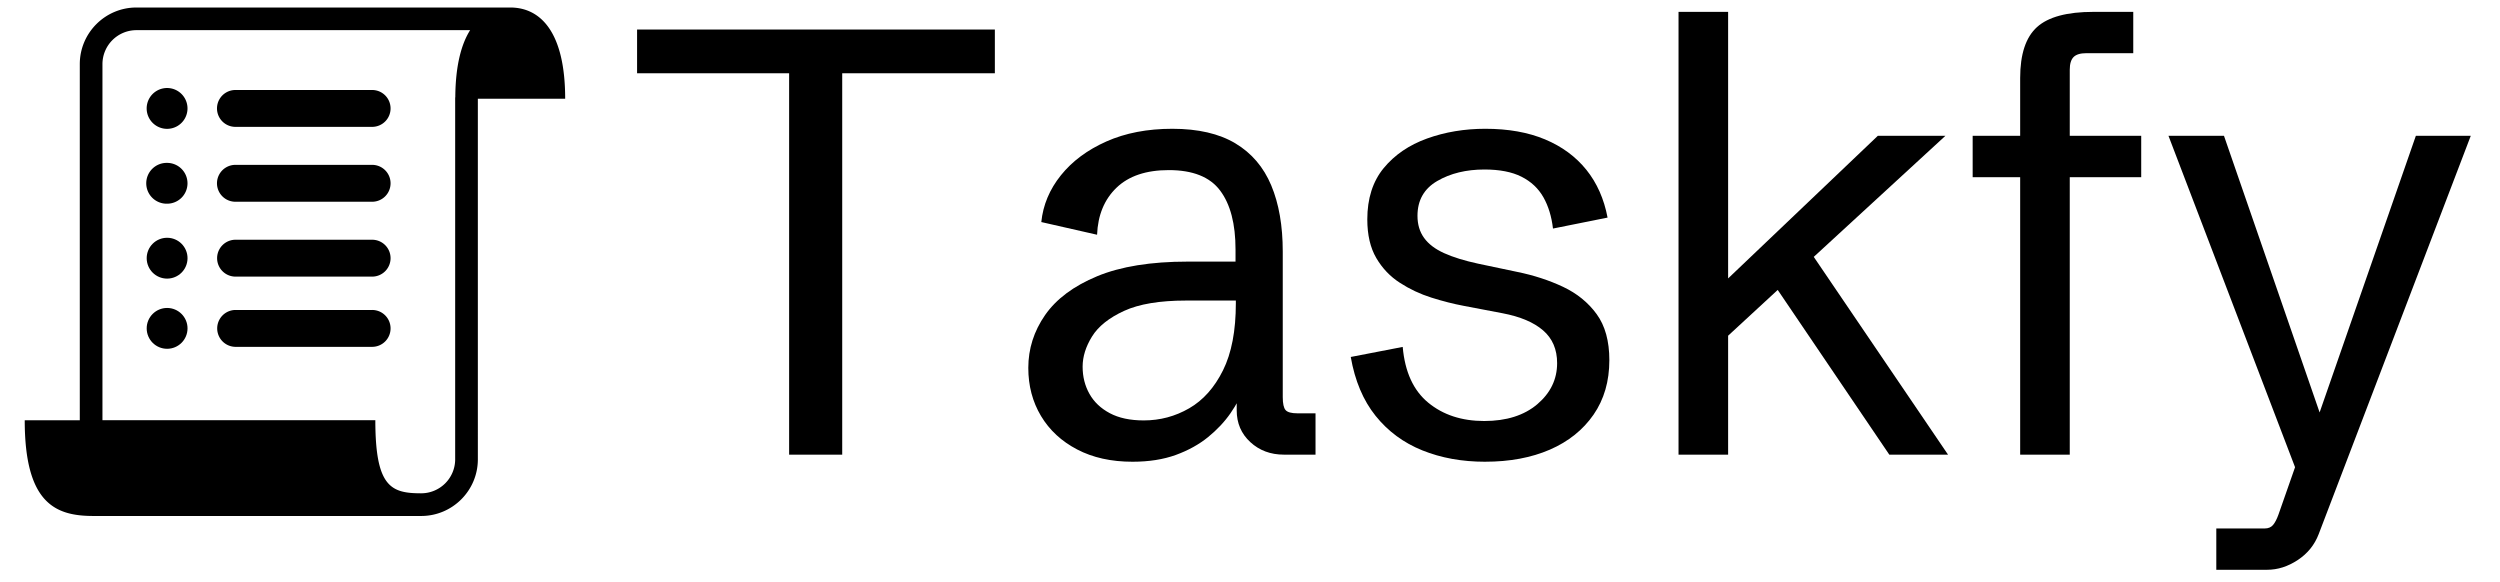 <?xml version="1.0" encoding="UTF-8" standalone="no"?>
<svg
   version="1.1"
   width="550"
   height="128"
   viewBox="0 0 550 128"
   id="svg11"
   sodipodi:docname="logo.svg"
   inkscape:version="1.4 (e7c3feb100, 2024-10-09)"
   xmlns:inkscape="http://www.inkscape.org/namespaces/inkscape"
   xmlns:sodipodi="http://sodipodi.sourceforge.net/DTD/sodipodi-0.dtd"
   xmlns="http://www.w3.org/2000/svg"
   xmlns:svg="http://www.w3.org/2000/svg">
  <defs
     id="defs11" />
  <sodipodi:namedview
     id="namedview11"
     pagecolor="#ffffff"
     bordercolor="#000000"
     borderopacity="0.25"
     inkscape:showpageshadow="2"
     inkscape:pageopacity="0.0"
     inkscape:pagecheckerboard="0"
     inkscape:deskcolor="#d1d1d1"
     inkscape:zoom="1.4142136"
     inkscape:cx="277.18586"
     inkscape:cy="54.093669"
     inkscape:window-width="1920"
     inkscape:window-height="1015"
     inkscape:window-x="0"
     inkscape:window-y="0"
     inkscape:window-maximized="1"
     inkscape:current-layer="svg10" />
  <svg
     xml:space="preserve"
     width="2000"
     height="128"
     data-version="2"
     data-id="lg_5tXsrqqy480Ffxy0ml"
     viewBox="0 0 550 128"
     x="0"
     y="0"
     version="1.1"
     id="svg10"><rect
       width="100%"
       height="100%"
       fill="transparent"
       id="rect1"
       x="-724.996"
       y="0.002" /><path
       d="m -539.712,100.022 h -11.68 V 16.122 h -33.45 V 6.502 h 78.71 v 9.62 h -33.58 z"
       id="path1" /><rect
       width="78.71"
       height="93.52"
       x="-584.346"
       y="7.002"
       fill="none"
       rx="0"
       ry="0"
       id="rect2" /><path
       d="m -475.843,101.582 q -7.02,0 -12.18,-2.7 -5.16,-2.69 -7.96,-7.37 -2.79,-4.67 -2.79,-10.58 0,-6.3 3.7,-11.63 3.71,-5.32 11.47,-8.54 7.76,-3.21 19.9,-3.21 h 11.69 l -1.17,1.17 v -3.83 q 0,-8.45 -3.38,-12.96 -3.37,-4.51 -11.3,-4.51 -7.46,0 -11.49,3.86 -4.03,3.87 -4.29,10.36 l -12.27,-2.79 q 0.58,-5.65 4.32,-10.3 3.73,-4.64 10,-7.43 6.27,-2.79 14.51,-2.79 8.51,0 13.87,3.21 5.36,3.21 7.89,9.25 2.53,6.04 2.53,14.55 v 32.02 q 0,2.14 0.62,2.85 0.62,0.72 2.63,0.72 h 3.96 v 9.09 h -6.95 q -4.41,0 -7.4,-2.76 -2.99,-2.76 -2.99,-6.98 v -4.94 h 1.62 q -1.03,2.73 -2.98,5.56 -1.95,2.82 -4.94,5.26 -2.99,2.43 -7.11,3.93 -4.12,1.49 -9.51,1.49 m 2.46,-9.09 q 5.39,0 10.01,-2.67 4.61,-2.66 7.43,-8.34 2.83,-5.68 2.83,-14.77 v -0.59 h -10.98 q -8.64,0 -13.6,2.27 -4.97,2.28 -7.05,5.62 -2.08,3.35 -2.08,6.66 0,3.31 1.5,5.97 1.49,2.67 4.48,4.26 2.98,1.59 7.46,1.59"
       id="path2" /><rect
       width="63.19"
       height="73.25"
       x="-498.266"
       y="28.832"
       fill="none"
       rx="0"
       ry="0"
       id="rect3" /><path
       d="m -398.283,101.582 q -7.6,0 -13.8,-2.5 -6.2,-2.5 -10.29,-7.6 -4.09,-5.1 -5.46,-12.95 l 11.43,-2.21 q 0.72,8.24 5.62,12.27 4.9,4.03 12.31,4.03 7.33,0 11.69,-3.7 4.35,-3.71 4.35,-9.03 0,-4.55 -3.09,-7.21 -3.08,-2.66 -8.93,-3.77 l -8.5,-1.62 q -3.45,-0.65 -7.15,-1.82 -3.7,-1.17 -6.91,-3.25 -3.22,-2.07 -5.2,-5.45 -1.98,-3.38 -1.98,-8.51 0,-6.88 3.6,-11.27 3.61,-4.38 9.55,-6.52 5.94,-2.14 12.83,-2.14 7.53,0 13.11,2.33 5.59,2.34 9.1,6.69 3.5,4.35 4.67,10.52 l -12.01,2.41 q -0.46,-3.97 -2.11,-6.89 -1.66,-2.92 -4.81,-4.51 -3.15,-1.59 -8.15,-1.59 -6.04,0 -10.39,2.53 -4.35,2.53 -4.35,7.66 0,2.86 1.46,4.87 1.46,2.02 4.42,3.35 2.95,1.33 7.43,2.3 l 8.64,1.82 q 5.45,1.11 10.07,3.28 4.61,2.18 7.4,6.01 2.79,3.83 2.79,10.13 0,6.95 -3.47,11.98 -3.48,5.03 -9.61,7.7 -6.14,2.66 -14.26,2.66"
       id="path3" /><rect
       width="56.89"
       height="73.25"
       x="-427.346"
       y="28.832"
       fill="none"
       rx="0"
       ry="0"
       id="rect4" /><path
       d="m -344.813,100.022 h -10.91 V 2.612 h 10.91 V 61.252 l 32.93,-31.37 h 14.87 l -28.96,26.63 29.54,43.51 h -12.92 l -24.55,-36.24 -10.91,10.07 z"
       id="path4" /><rect
       width="59.29"
       height="97.41"
       x="-355.216"
       y="3.122"
       fill="none"
       rx="0"
       ry="0"
       id="rect5" /><path
       d="m -269.653,100.022 h -10.91 V 17.162 q 0,-7.86 3.71,-11.21 3.7,-3.34 12.4,-3.34 h 8.77 v 9.09 h -10.33 q -1.95,0 -2.79,0.84 -0.85,0.85 -0.85,2.8 z m 15.72,-61.04 h -37.08 v -9.1 h 37.08 z"
       id="path5" /><rect
       width="37.08"
       height="97.41"
       x="-290.516"
       y="3.122"
       fill="none"
       rx="0"
       ry="0"
       id="rect6" /><path
       d="m -226.243,125.352 h -11.17 v -9.09 h 10.65 q 1.17,0 1.82,-0.75 0.65,-0.75 1.23,-2.37 l 5.07,-14.48 -1.11,5 -28.18,-73.78 h 12.21 l 22.34,64.62 -2.41,-0.58 22.28,-64.04 h 12.08 l -33.45,87.61 q -1.36,3.57 -4.61,5.71 -3.24,2.15 -6.75,2.15"
       id="path6" /><rect
       width="66.5"
       height="95.47"
       x="-247.436"
       y="30.392"
       fill="none"
       rx="0"
       ry="0"
       id="rect7" /><path
       d="m -683.749,23.852 a 4.492,4.492 0 1 1 -8.984,0.005 4.492,4.492 0 0 1 8.984,-0.005 m 0,16.473 a 4.486,4.486 0 0 1 -4.492,4.489 4.49,4.49 0 1 1 0,-8.978 4.49,4.49 0 0 1 4.492,4.489"
       id="path7" /><circle
       r="4.492"
       id="circle7"
       cx="-688.236"
       cy="56.802"
       style="stroke-width:1.321" /><path
       d="m -643.13,27.91 h -30.138 a 4.056,4.056 0 0 1 0,-8.111 h 30.138 a 4.053,4.053 0 0 1 4.055,4.053 4.053,4.053 0 0 1 -4.055,4.058 m 0,16.475 h -30.138 a 4.059,4.059 0 0 1 0,-8.117 h 30.138 a 4.056,4.056 0 0 1 4.055,4.058 4.056,4.056 0 0 1 -4.055,4.059 m 0,16.471 h -30.138 a 4.058,4.058 0 0 1 0,-8.114 h 30.138 a 4.053,4.053 0 0 1 4.055,4.058 4.054,4.054 0 0 1 -4.055,4.056"
       id="path8" /><circle
       r="4.492"
       id="circle8"
       cx="-688.236"
       cy="72.242"
       style="stroke-width:1.321" /><path
       d="m -643.13,76.306 h -30.138 a 4.058,4.058 0 0 1 0,-8.113 h 30.138 a 4.053,4.053 0 0 1 4.055,4.055 4.053,4.053 0 0 1 -4.055,4.058"
       id="path9" /><path
       d="m -600.662,21.716 c 0,-14.654 -5.41,-20.065 -12.09,-20.065 h -82.234 c -6.869,0 -12.461,5.587 -12.461,12.462 v 78.338 h -12.114 c 0,18.296 6.753,21.063 15.09,21.063 h 72.135 c 6.873,0 12.463,-5.587 12.463,-12.462 V 21.716 Z m -24.198,79.334 a 7.484,7.484 0 0 1 -7.476,7.477 c -6.674,0 -10.09,-1.425 -10.09,-16.078 h -60.034 v -78.337 a 7.48,7.48 0 0 1 7.472,-7.477 h 73.416 c -1.976,3.133 -3.207,7.874 -3.261,14.64 a 4.386,4.386 0 0 0 -0.03,0.44 V 101.05 Z"
       id="path10" /></svg>
</svg>
